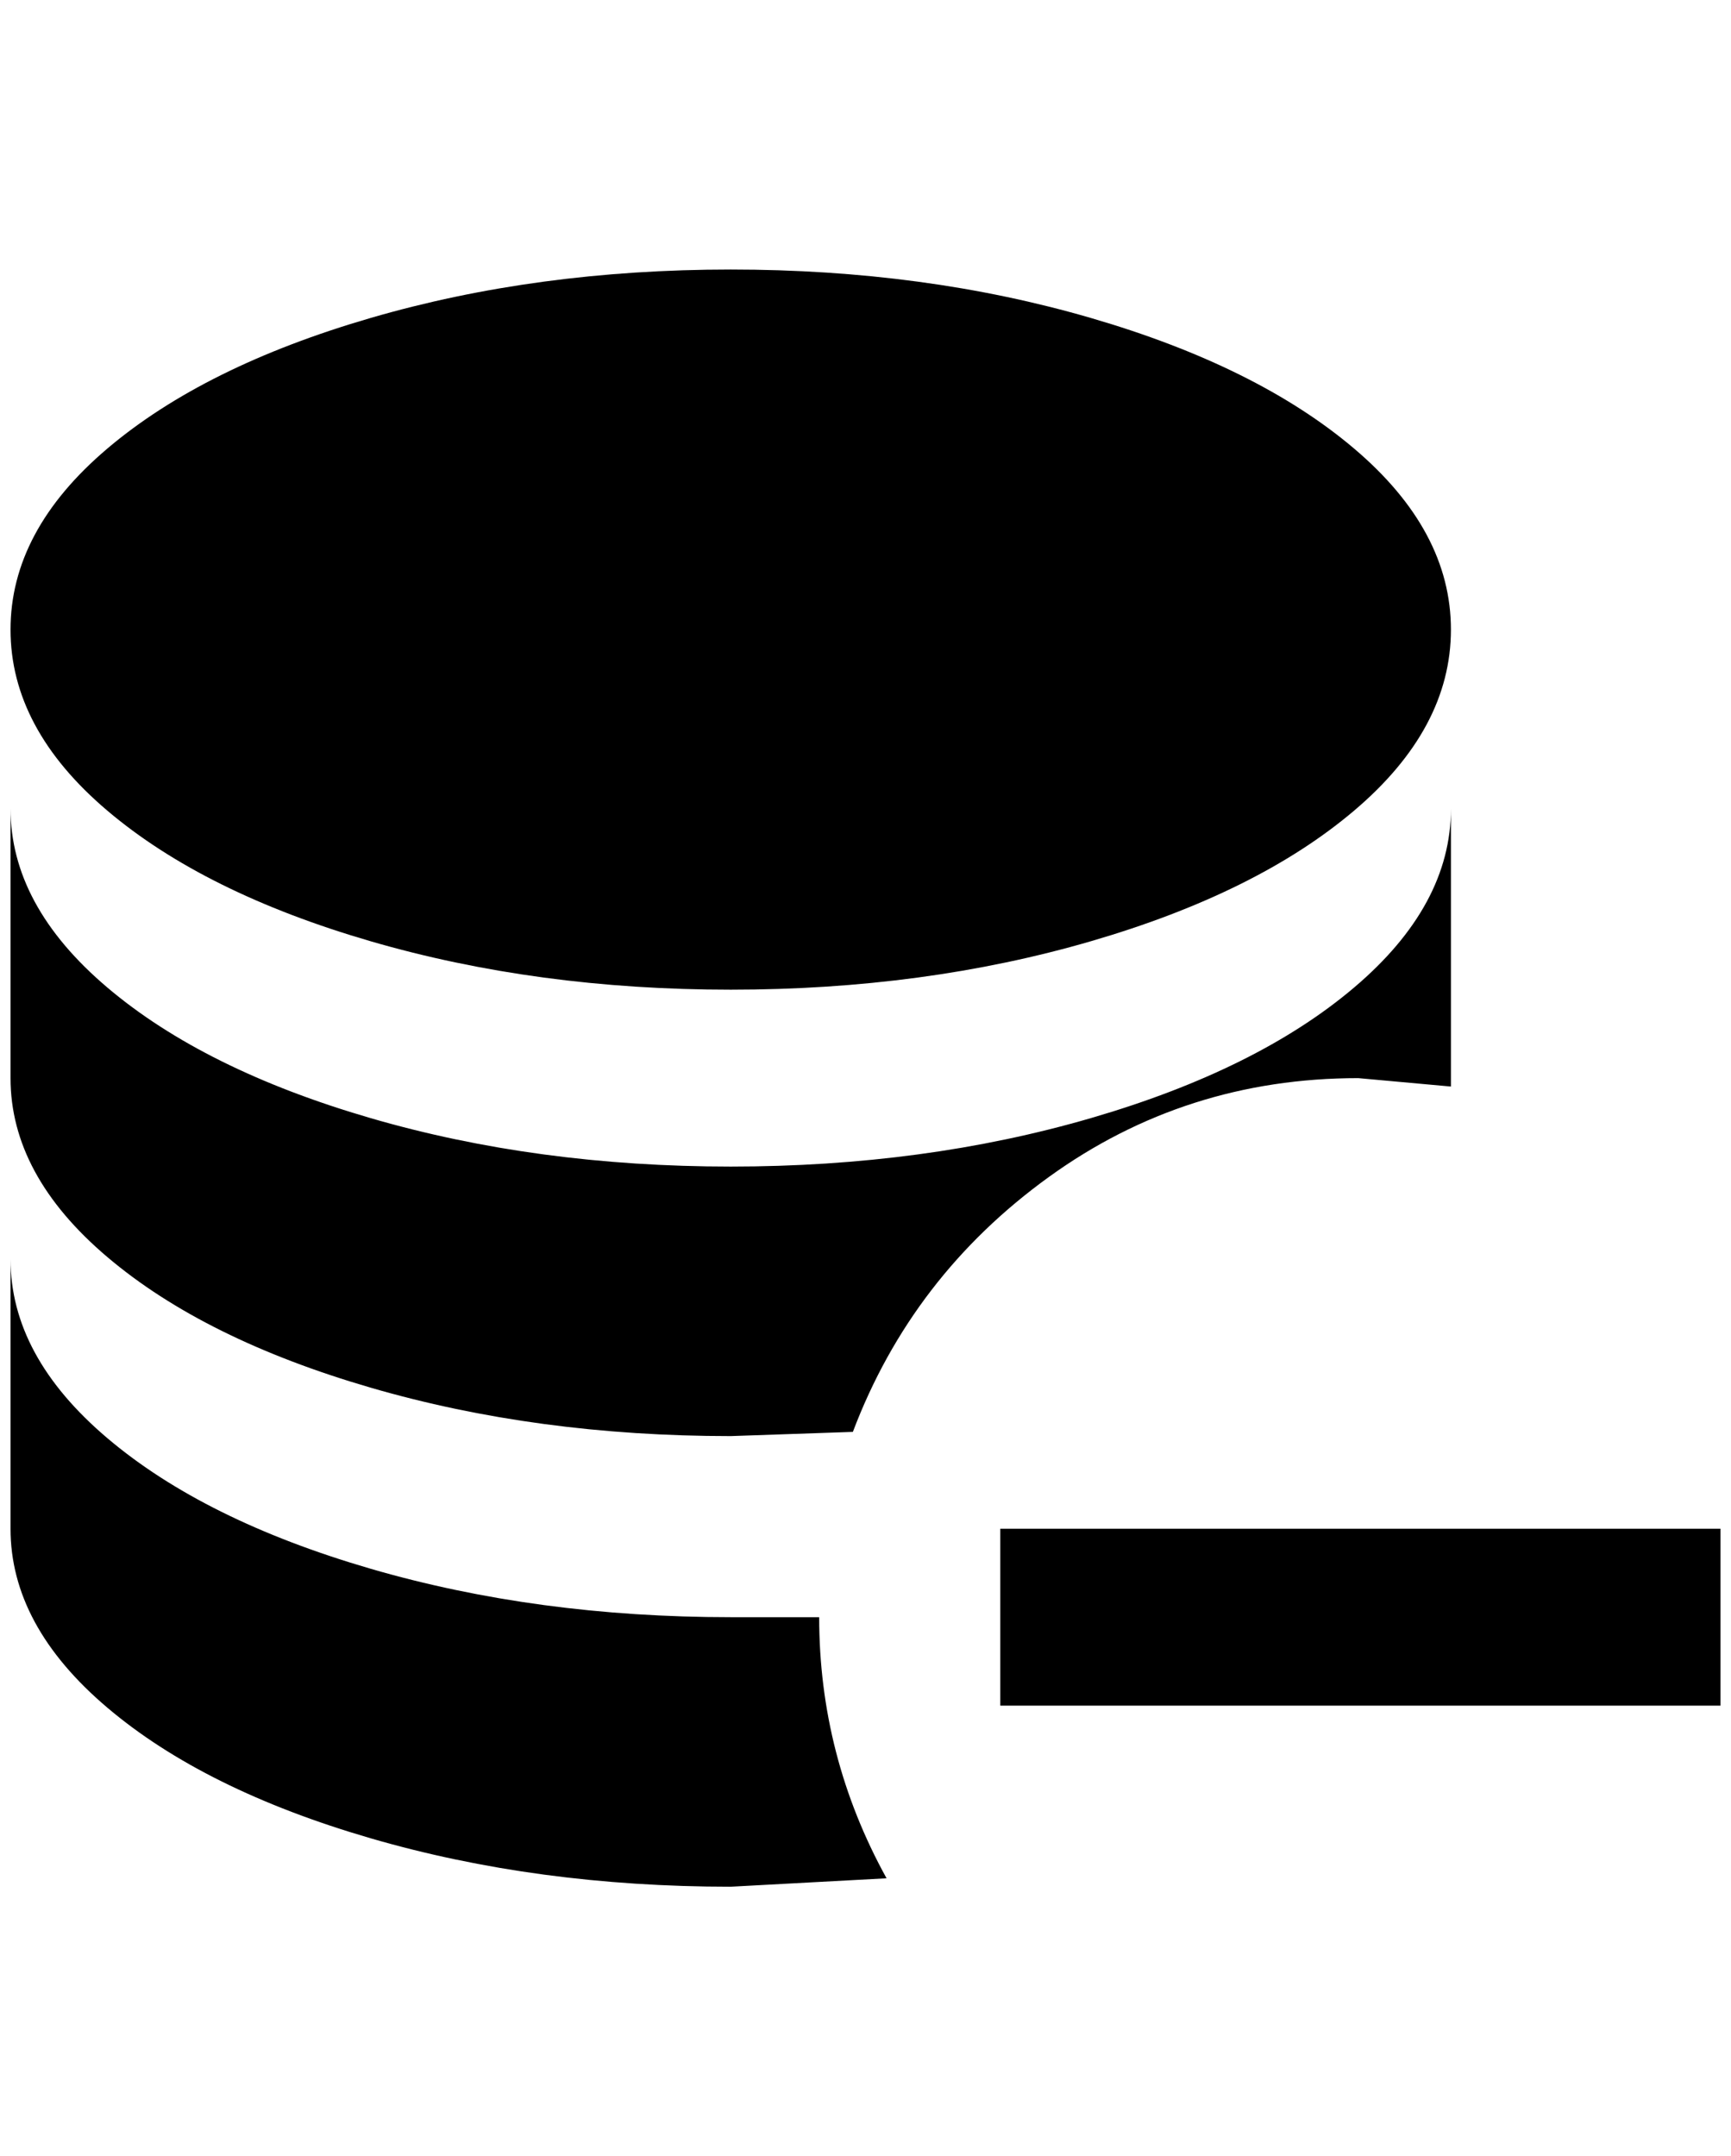 <?xml version="1.0" standalone="no"?>
<!DOCTYPE svg PUBLIC "-//W3C//DTD SVG 1.1//EN" "http://www.w3.org/Graphics/SVG/1.1/DTD/svg11.dtd" >
<svg xmlns="http://www.w3.org/2000/svg" xmlns:xlink="http://www.w3.org/1999/xlink" version="1.1" viewBox="-10 0 1644 2048">
   <path fill="currentColor"
d="M1624 1452v168h-684v-168h684zM684 256q184 0 342 46t250 124t92 172t-92 172t-250 124t-342 46t-342 -46t-250 -124t-92 -172t92 -172t250 -124t342 -46zM0 768q0 92 92 170t250 124t342 46t342 -46t250 -124t92 -170v264l-88 -8q-164 0 -294 94t-186 242l-116 4
q-184 0 -342 -46t-250 -124t-92 -170v-256zM0 1196q0 92 92 170t250 124t342 46h84q0 132 64 248l-148 8q-184 0 -342 -46t-250 -124t-92 -170v-256z" />
</svg>
